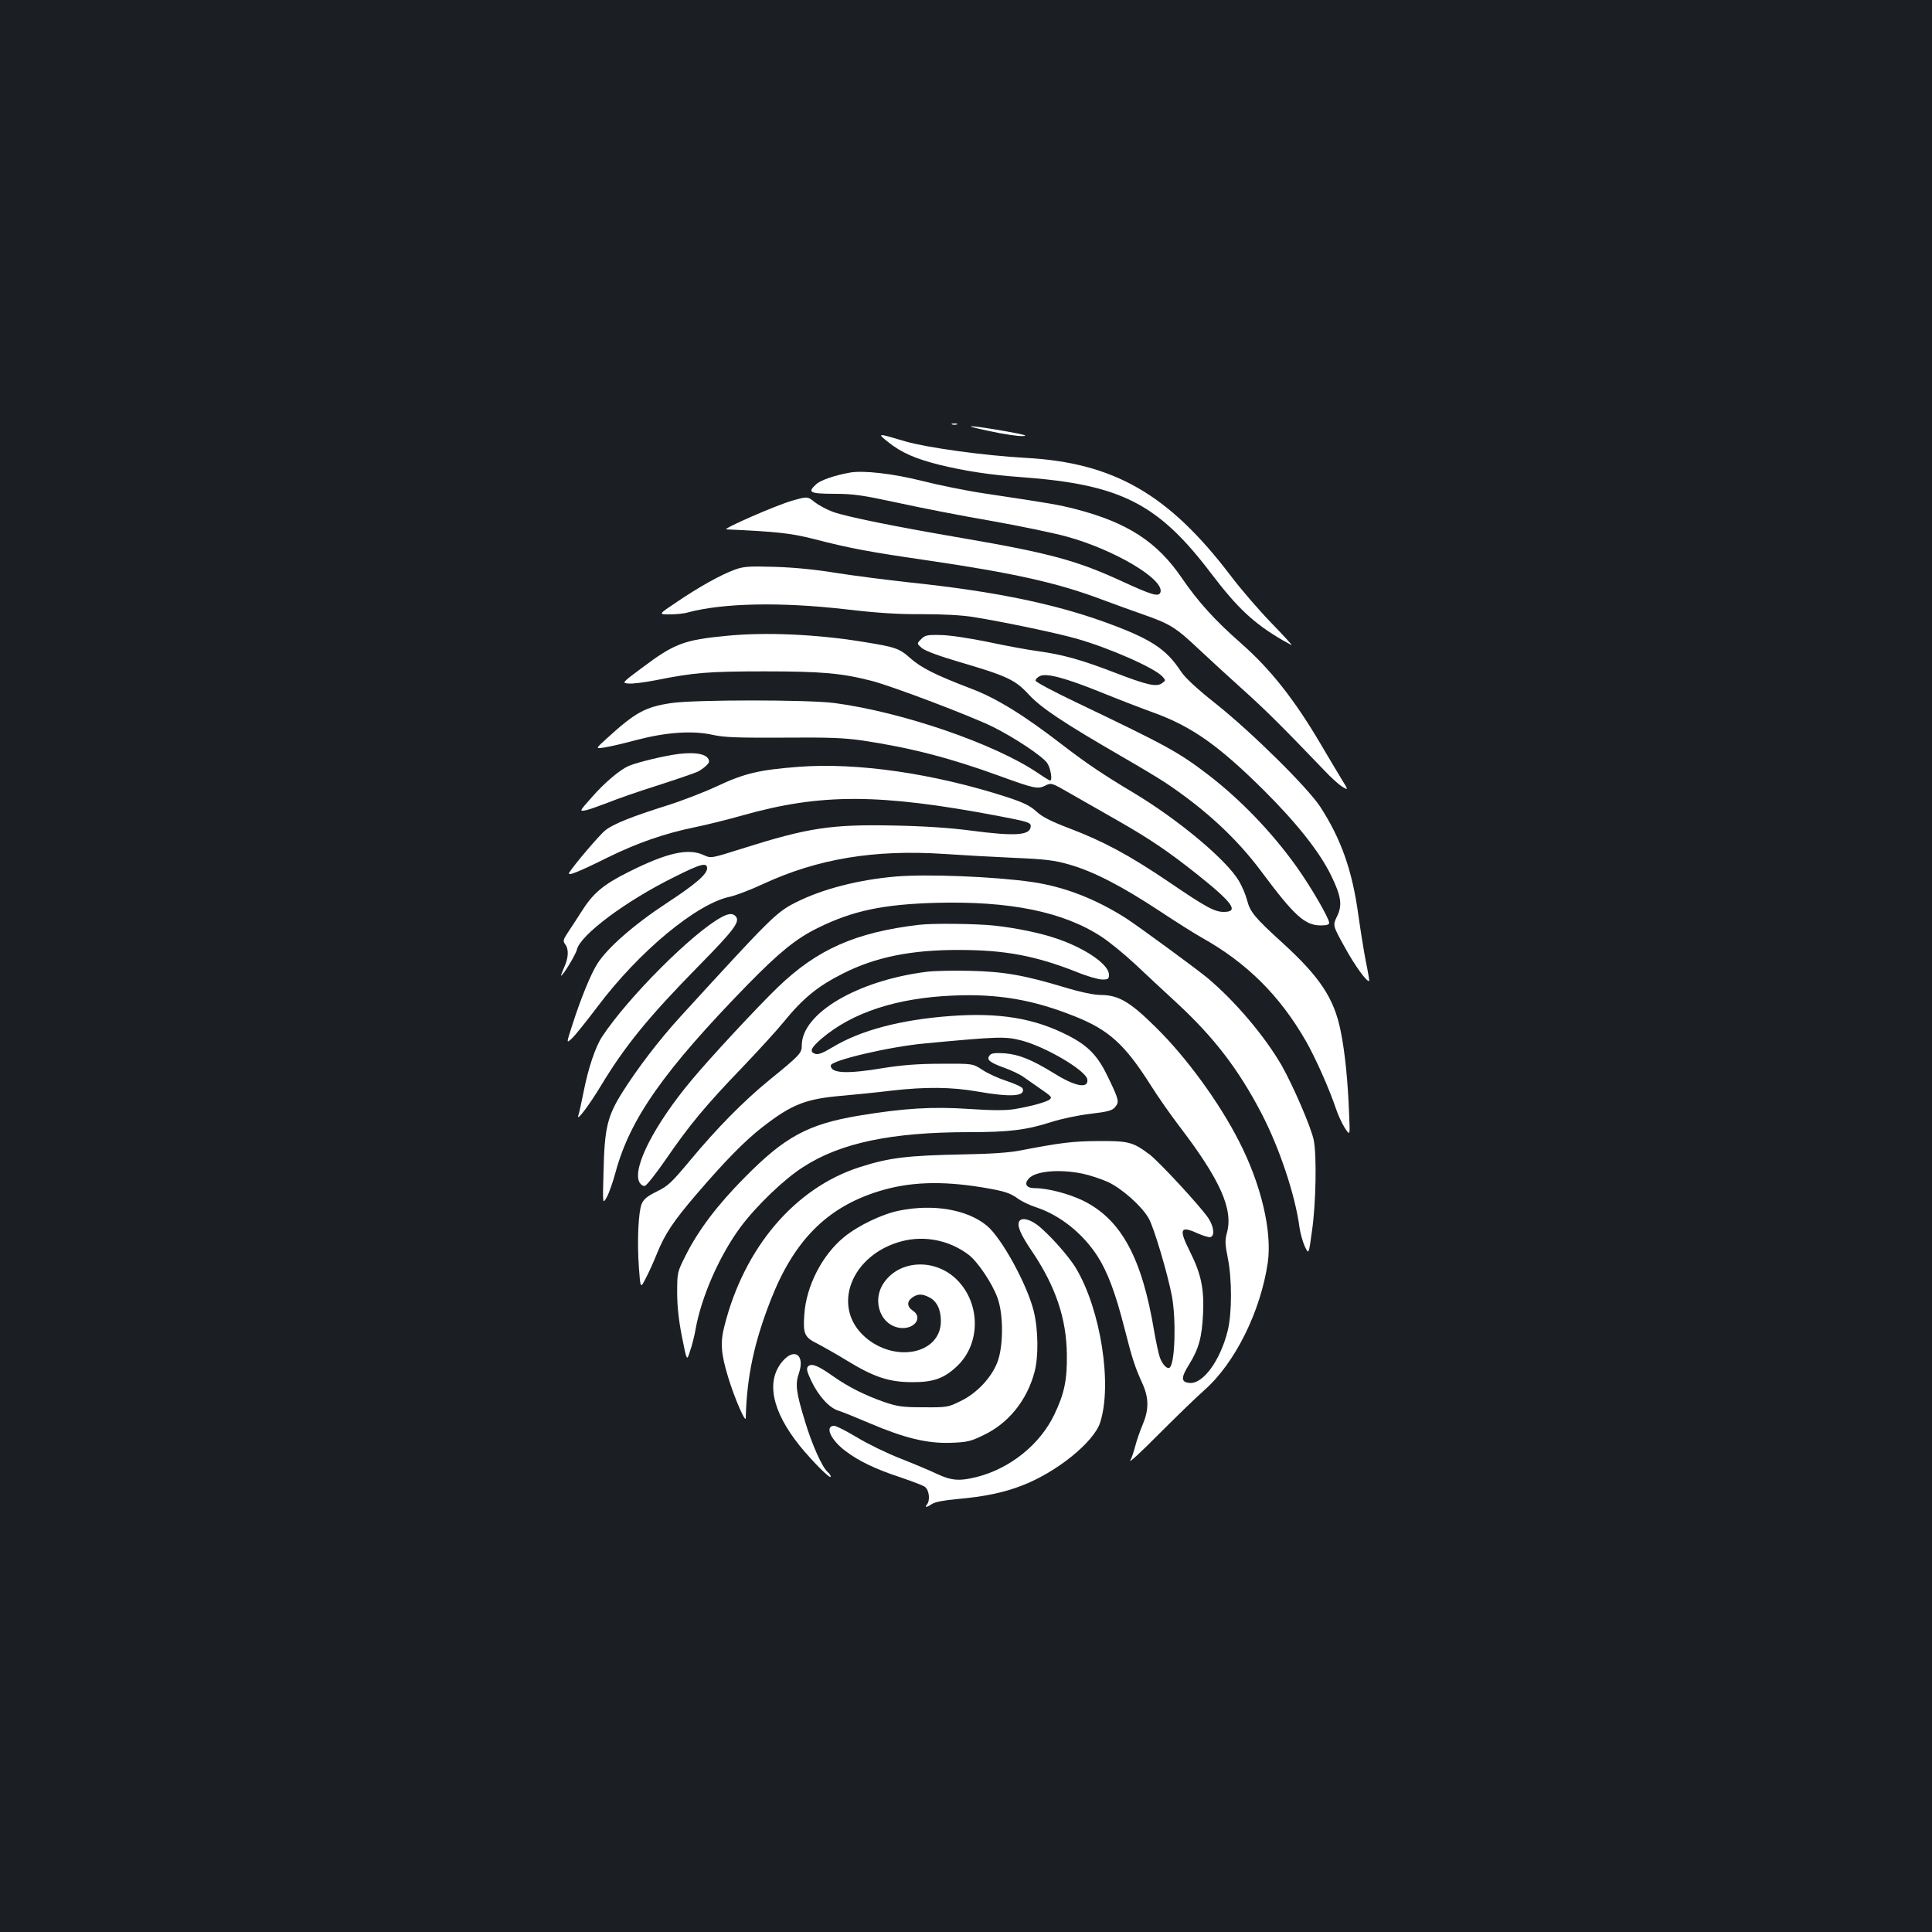 <?xml version="1.0" standalone="no"?>
<!DOCTYPE svg PUBLIC "-//W3C//DTD SVG 20010904//EN"
 "http://www.w3.org/TR/2001/REC-SVG-20010904/DTD/svg10.dtd">
<svg version="1.0" xmlns="http://www.w3.org/2000/svg"
 width="1000pt" height="1000pt" viewBox="0 0 1000 1000"
 preserveAspectRatio="xMidYMid meet">
<rect width="100%" height="100%" fill="#1b1f23"/>
<g transform="translate(0,1000) scale(0.1,-0.1)"
fill="#ffffff" stroke="none">
<path d="M4928 7803 c6 -2 18 -2 25 0 6 3 1 5 -13 5 -14 0 -19 -2 -12 -5z"/>
<path d="M5115 7770 c77 -17 158 -29 180 -27 29 1 5 8 -85 24 -193 34 -251 36
-95 3z"/>
<path d="M4598 7711 c68 -54 139 -85 261 -116 135 -33 263 -53 431 -65 511
-38 704 -136 978 -497 137 -180 220 -259 373 -348 19 -11 39 -21 44 -24 6 -2
-42 50 -105 115 -63 65 -158 175 -210 244 -321 422 -604 585 -1060 610 -216
12 -514 53 -626 86 -144 43 -146 43 -86 -5z"/>
<path d="M4400 7554 c-79 -14 -152 -39 -175 -60 -47 -43 -36 -49 93 -50 101 0
146 -7 332 -47 118 -26 334 -68 480 -93 146 -26 321 -62 390 -81 249 -68 511
-224 486 -290 -9 -23 -44 -13 -196 57 -234 108 -375 147 -830 225 -350 60
-597 110 -667 135 -31 11 -74 34 -95 50 -38 31 -38 31 -116 9 -80 -22 -368
-148 -342 -149 264 -12 333 -20 449 -49 189 -49 286 -67 588 -111 450 -66 678
-117 903 -202 58 -22 156 -57 218 -79 140 -49 167 -66 289 -181 54 -51 157
-145 228 -209 117 -105 204 -192 417 -414 36 -39 80 -78 97 -88 31 -18 31 -18
-8 45 -21 35 -69 115 -106 178 -136 231 -260 387 -411 520 -136 119 -224 217
-306 337 -128 188 -281 288 -551 358 -91 23 -125 29 -465 80 -96 14 -244 44
-330 66 -151 38 -303 55 -372 43z"/>
<path d="M3802 7051 c-73 -27 -184 -89 -299 -167 -96 -64 -96 -64 -37 -64 33
0 75 4 94 10 182 49 483 55 820 16 162 -19 273 -26 395 -25 109 0 204 -5 265
-15 150 -24 437 -84 533 -112 169 -48 403 -151 444 -196 17 -19 17 -20 -2 -34
-29 -21 -75 -11 -249 56 -168 65 -270 93 -396 110 -47 6 -161 27 -255 47 -97
20 -203 36 -247 36 -69 2 -80 -1 -100 -21 -23 -23 -23 -23 3 -46 16 -14 88
-41 190 -71 252 -74 293 -93 364 -170 65 -70 178 -145 480 -320 94 -54 197
-116 230 -138 207 -139 367 -288 493 -457 172 -231 226 -280 309 -280 28 0 43
4 43 13 -1 25 -94 186 -172 295 -128 178 -288 344 -456 473 -152 116 -210 148
-674 370 -120 57 -218 109 -218 116 0 8 10 18 23 24 34 16 132 -10 315 -84 86
-35 210 -83 274 -106 198 -72 337 -171 569 -401 172 -171 292 -323 350 -444
51 -105 58 -152 29 -210 -22 -46 -22 -46 40 -158 53 -97 117 -185 127 -175 1
2 -6 46 -17 98 -10 51 -28 163 -40 248 -31 225 -88 387 -195 553 -65 100 -351
383 -540 534 -100 79 -161 136 -182 168 -78 119 -158 171 -403 259 -262 94
-572 157 -990 201 -129 14 -307 37 -395 51 -103 17 -215 28 -315 31 -137 4
-161 2 -208 -15z"/>
<path d="M3761 6709 c-221 -21 -271 -40 -440 -167 -103 -77 -103 -77 -67 -80
20 -2 82 6 139 17 199 40 276 46 562 46 298 0 402 -9 560 -50 109 -29 500
-177 622 -236 111 -55 256 -151 283 -188 18 -26 29 -91 15 -91 -3 0 -31 17
-63 39 -221 150 -699 315 -1052 362 -134 18 -725 18 -845 0 -135 -20 -186 -48
-333 -182 -61 -55 -61 -55 -14 -48 26 4 101 21 167 39 153 40 290 50 396 26
60 -13 128 -15 364 -14 234 2 313 -1 410 -15 247 -37 452 -90 705 -182 184
-67 202 -71 241 -51 30 15 32 15 132 -43 56 -32 167 -95 247 -141 161 -92 257
-157 402 -272 190 -151 223 -198 142 -198 -47 0 -92 24 -284 155 -204 138
-338 210 -511 276 -100 38 -145 61 -175 89 -33 30 -66 46 -154 75 -379 122
-773 179 -1076 156 -205 -16 -279 -33 -424 -101 -69 -32 -186 -77 -260 -100
-175 -55 -274 -94 -316 -127 -29 -22 -164 -181 -188 -220 -11 -20 45 2 198 78
154 76 298 126 456 158 58 12 168 39 245 61 404 114 706 113 1320 -3 151 -29
170 -34 170 -52 0 -49 -75 -55 -311 -24 -104 14 -240 23 -394 26 -328 7 -446
-11 -788 -119 -161 -51 -162 -51 -197 -35 -81 39 -192 14 -393 -87 -130 -65
-183 -110 -242 -204 -24 -37 -55 -86 -71 -109 -24 -36 -26 -44 -14 -60 20 -25
18 -71 -5 -120 -10 -24 -18 -43 -16 -43 10 0 76 109 82 135 18 76 254 252 503
375 137 69 171 78 171 46 0 -31 -59 -82 -210 -181 -168 -110 -307 -232 -358
-313 -34 -53 -87 -183 -131 -321 -30 -93 -30 -93 0 -65 17 16 76 90 132 164
215 286 514 534 687 569 30 7 107 36 171 66 281 130 574 179 936 155 87 -6
248 -15 358 -20 168 -7 214 -13 290 -35 126 -36 272 -112 465 -239 90 -60 190
-122 220 -139 233 -130 404 -300 539 -535 52 -91 122 -250 156 -351 10 -30 30
-74 45 -98 28 -43 28 -43 23 69 -6 167 -21 320 -44 433 -34 167 -106 277 -301
455 -144 131 -167 159 -183 220 -7 28 -26 72 -41 98 -63 109 -312 318 -549
460 -151 90 -243 152 -360 242 -203 157 -345 245 -477 295 -188 72 -259 108
-316 158 -58 52 -77 58 -252 86 -236 38 -498 50 -699 30z"/>
<path d="M3516 6098 c-74 -9 -212 -42 -261 -62 -46 -20 -124 -85 -193 -164
-64 -72 -64 -72 -30 -66 18 4 69 22 113 39 44 18 161 59 260 90 99 32 192 64
207 71 28 15 58 41 58 52 -1 36 -58 51 -154 40z"/>
<path d="M4635 5463 c-195 -17 -384 -66 -520 -136 -98 -50 -127 -79 -594 -590
-107 -117 -222 -267 -301 -393 -76 -121 -91 -184 -96 -404 -5 -175 -5 -175 17
-136 12 22 32 80 45 128 75 278 251 528 688 976 161 164 248 235 361 290 179
88 334 121 610 129 382 10 659 -46 857 -176 40 -26 118 -90 174 -142 55 -52
153 -143 218 -203 191 -177 317 -342 435 -568 93 -178 175 -424 197 -590 4
-29 16 -73 27 -98 21 -45 21 -45 38 80 20 137 25 387 9 468 -12 63 -106 281
-166 387 -88 152 -239 331 -384 453 -58 48 -350 262 -420 308 -158 101 -322
165 -490 189 -194 28 -545 42 -705 28z"/>
<path d="M3735 5253 c-148 -79 -484 -415 -618 -618 -35 -53 -73 -165 -97 -290
-11 -55 -23 -109 -27 -120 -10 -34 59 58 119 158 125 206 243 351 505 618 182
185 214 228 192 255 -15 18 -37 17 -74 -3z"/>
<path d="M4755 5213 c-327 -39 -526 -127 -729 -323 -104 -100 -356 -371 -450
-485 -188 -226 -301 -446 -268 -521 8 -16 19 -24 30 -22 9 2 58 64 109 138
120 175 206 279 395 475 84 88 181 194 214 235 101 124 177 186 309 252 166
84 353 122 600 121 237 0 395 -30 608 -114 53 -22 113 -39 132 -39 31 0 35 3
35 25 0 52 -119 135 -268 186 -83 29 -213 56 -324 68 -90 10 -324 13 -393 4z"/>
<path d="M4796 4970 c-358 -45 -646 -215 -646 -381 0 -40 -9 -50 -170 -181
-132 -108 -268 -246 -407 -413 -96 -115 -115 -134 -173 -162 -50 -25 -68 -39
-79 -65 -17 -43 -24 -196 -14 -330 8 -108 8 -108 35 -55 15 28 42 87 59 130
40 99 84 166 206 308 145 169 248 274 338 344 154 120 226 148 420 164 66 6
178 17 250 26 176 20 310 19 446 -5 172 -30 248 -25 232 16 -2 7 -40 25 -83
39 -43 14 -100 40 -126 58 -49 32 -49 32 -214 31 -119 0 -202 -7 -297 -22
-190 -32 -273 -28 -273 13 0 26 301 97 485 114 381 36 418 37 500 16 126 -32
336 -156 343 -202 7 -50 -63 -37 -173 32 -114 70 -180 97 -254 103 -50 3 -70
1 -78 -10 -19 -22 -2 -37 73 -64 38 -13 85 -36 104 -50 19 -13 51 -36 70 -49
74 -51 76 -53 64 -65 -13 -13 -95 -36 -184 -51 -46 -7 -113 -7 -233 1 -191 13
-339 4 -574 -35 -261 -44 -381 -109 -588 -319 -142 -143 -241 -274 -307 -406
-42 -84 -43 -86 -43 -190 0 -71 8 -145 25 -230 25 -126 25 -126 41 -75 10 27
23 79 29 113 30 171 126 387 234 532 82 110 226 248 324 310 193 125 458 180
859 180 204 0 296 11 423 52 53 17 143 36 205 43 92 11 112 17 127 35 22 27
20 37 -37 155 -52 109 -101 161 -204 214 -176 91 -359 121 -613 102 -257 -19
-464 -74 -608 -161 -48 -29 -75 -40 -89 -35 -33 10 -25 30 29 77 159 137 391
213 685 225 232 10 415 -22 629 -108 176 -70 259 -146 392 -356 37 -59 103
-153 145 -208 215 -281 284 -435 249 -558 -10 -37 -9 -58 5 -128 22 -109 22
-283 0 -375 -38 -155 -128 -279 -198 -272 -45 4 -45 27 -2 96 50 81 66 139 72
262 6 129 -10 206 -67 320 -60 119 -52 138 39 96 30 -13 60 -22 67 -19 23 8
16 57 -13 100 -46 66 -250 286 -301 326 -87 66 -110 72 -267 71 -132 -1 -192
-8 -405 -49 -54 -11 -159 -18 -290 -20 -297 -6 -387 -17 -540 -66 -334 -107
-597 -414 -700 -821 -23 -87 -18 -147 20 -270 32 -105 89 -236 90 -208 5 214
44 394 130 613 120 306 290 477 555 560 159 50 326 56 540 21 113 -19 143 -28
185 -59 18 -13 61 -34 96 -45 122 -41 238 -134 314 -251 52 -81 93 -189 140
-373 41 -161 53 -198 94 -289 33 -74 33 -134 0 -212 -14 -33 -31 -82 -38 -110
-7 -27 -18 -61 -26 -75 -7 -14 59 47 146 135 88 88 195 192 238 230 158 139
291 407 328 660 23 161 -34 404 -149 628 -103 202 -273 435 -430 589 -134 133
-193 167 -284 168 -36 0 -104 14 -190 40 -210 63 -313 81 -489 85 -85 2 -186
0 -224 -5z m808 -1045 c38 -8 98 -28 133 -44 71 -34 172 -123 208 -186 27 -45
100 -292 121 -405 22 -122 16 -342 -11 -368 -12 -12 -39 15 -52 53 -7 21 -20
82 -29 134 -63 381 -171 579 -367 676 -74 36 -183 65 -250 65 -44 0 -58 21
-32 50 35 39 159 50 279 25z"/>
<path d="M4655 3734 c-87 -17 -213 -77 -286 -137 -114 -93 -197 -255 -206
-403 -7 -99 1 -116 70 -150 29 -15 96 -53 150 -86 139 -85 218 -112 337 -112
112 -1 169 20 237 86 119 116 118 320 -2 442 -111 113 -296 107 -379 -12 -69
-98 -14 -233 95 -236 68 -1 104 57 54 90 -31 20 -32 48 -3 68 28 20 51 20 88
1 39 -20 60 -63 60 -123 0 -170 -237 -219 -393 -82 -177 156 -71 428 193 496
119 30 245 4 344 -71 46 -35 121 -146 148 -220 33 -87 32 -255 0 -337 -32 -81
-107 -160 -190 -200 -65 -32 -70 -33 -192 -32 -109 0 -135 4 -203 27 -100 35
-186 78 -264 133 -79 56 -112 69 -130 52 -10 -11 -8 -24 16 -75 37 -78 92
-139 139 -154 20 -6 94 -36 164 -66 181 -77 298 -105 418 -101 85 3 104 7 171
40 129 61 225 180 264 328 21 80 19 221 -5 316 -35 138 -165 375 -241 439
-101 84 -275 115 -454 79z"/>
<path d="M5274 3675 c-9 -23 10 -67 67 -151 123 -182 179 -349 181 -534 2
-132 -13 -203 -64 -310 -74 -156 -229 -281 -403 -325 -88 -22 -131 -19 -205
16 -36 17 -121 53 -190 80 -69 27 -170 76 -224 109 -55 33 -108 60 -118 60
-51 0 -19 -73 59 -131 68 -52 159 -95 282 -135 58 -20 115 -41 127 -49 23 -15
30 -70 12 -92 -14 -18 -2 -16 27 3 15 10 64 19 130 25 137 12 241 33 335 70
178 68 370 223 404 325 64 195 4 584 -125 800 -39 65 -145 183 -203 226 -43
31 -83 37 -92 13z"/>
<path d="M4052 2956 c-89 -102 -58 -258 87 -439 67 -82 161 -177 161 -160 0 6
-7 16 -16 24 -28 23 -82 144 -117 261 -47 153 -52 194 -31 253 30 91 -23 130
-84 61z"/>
</g>
</svg>
